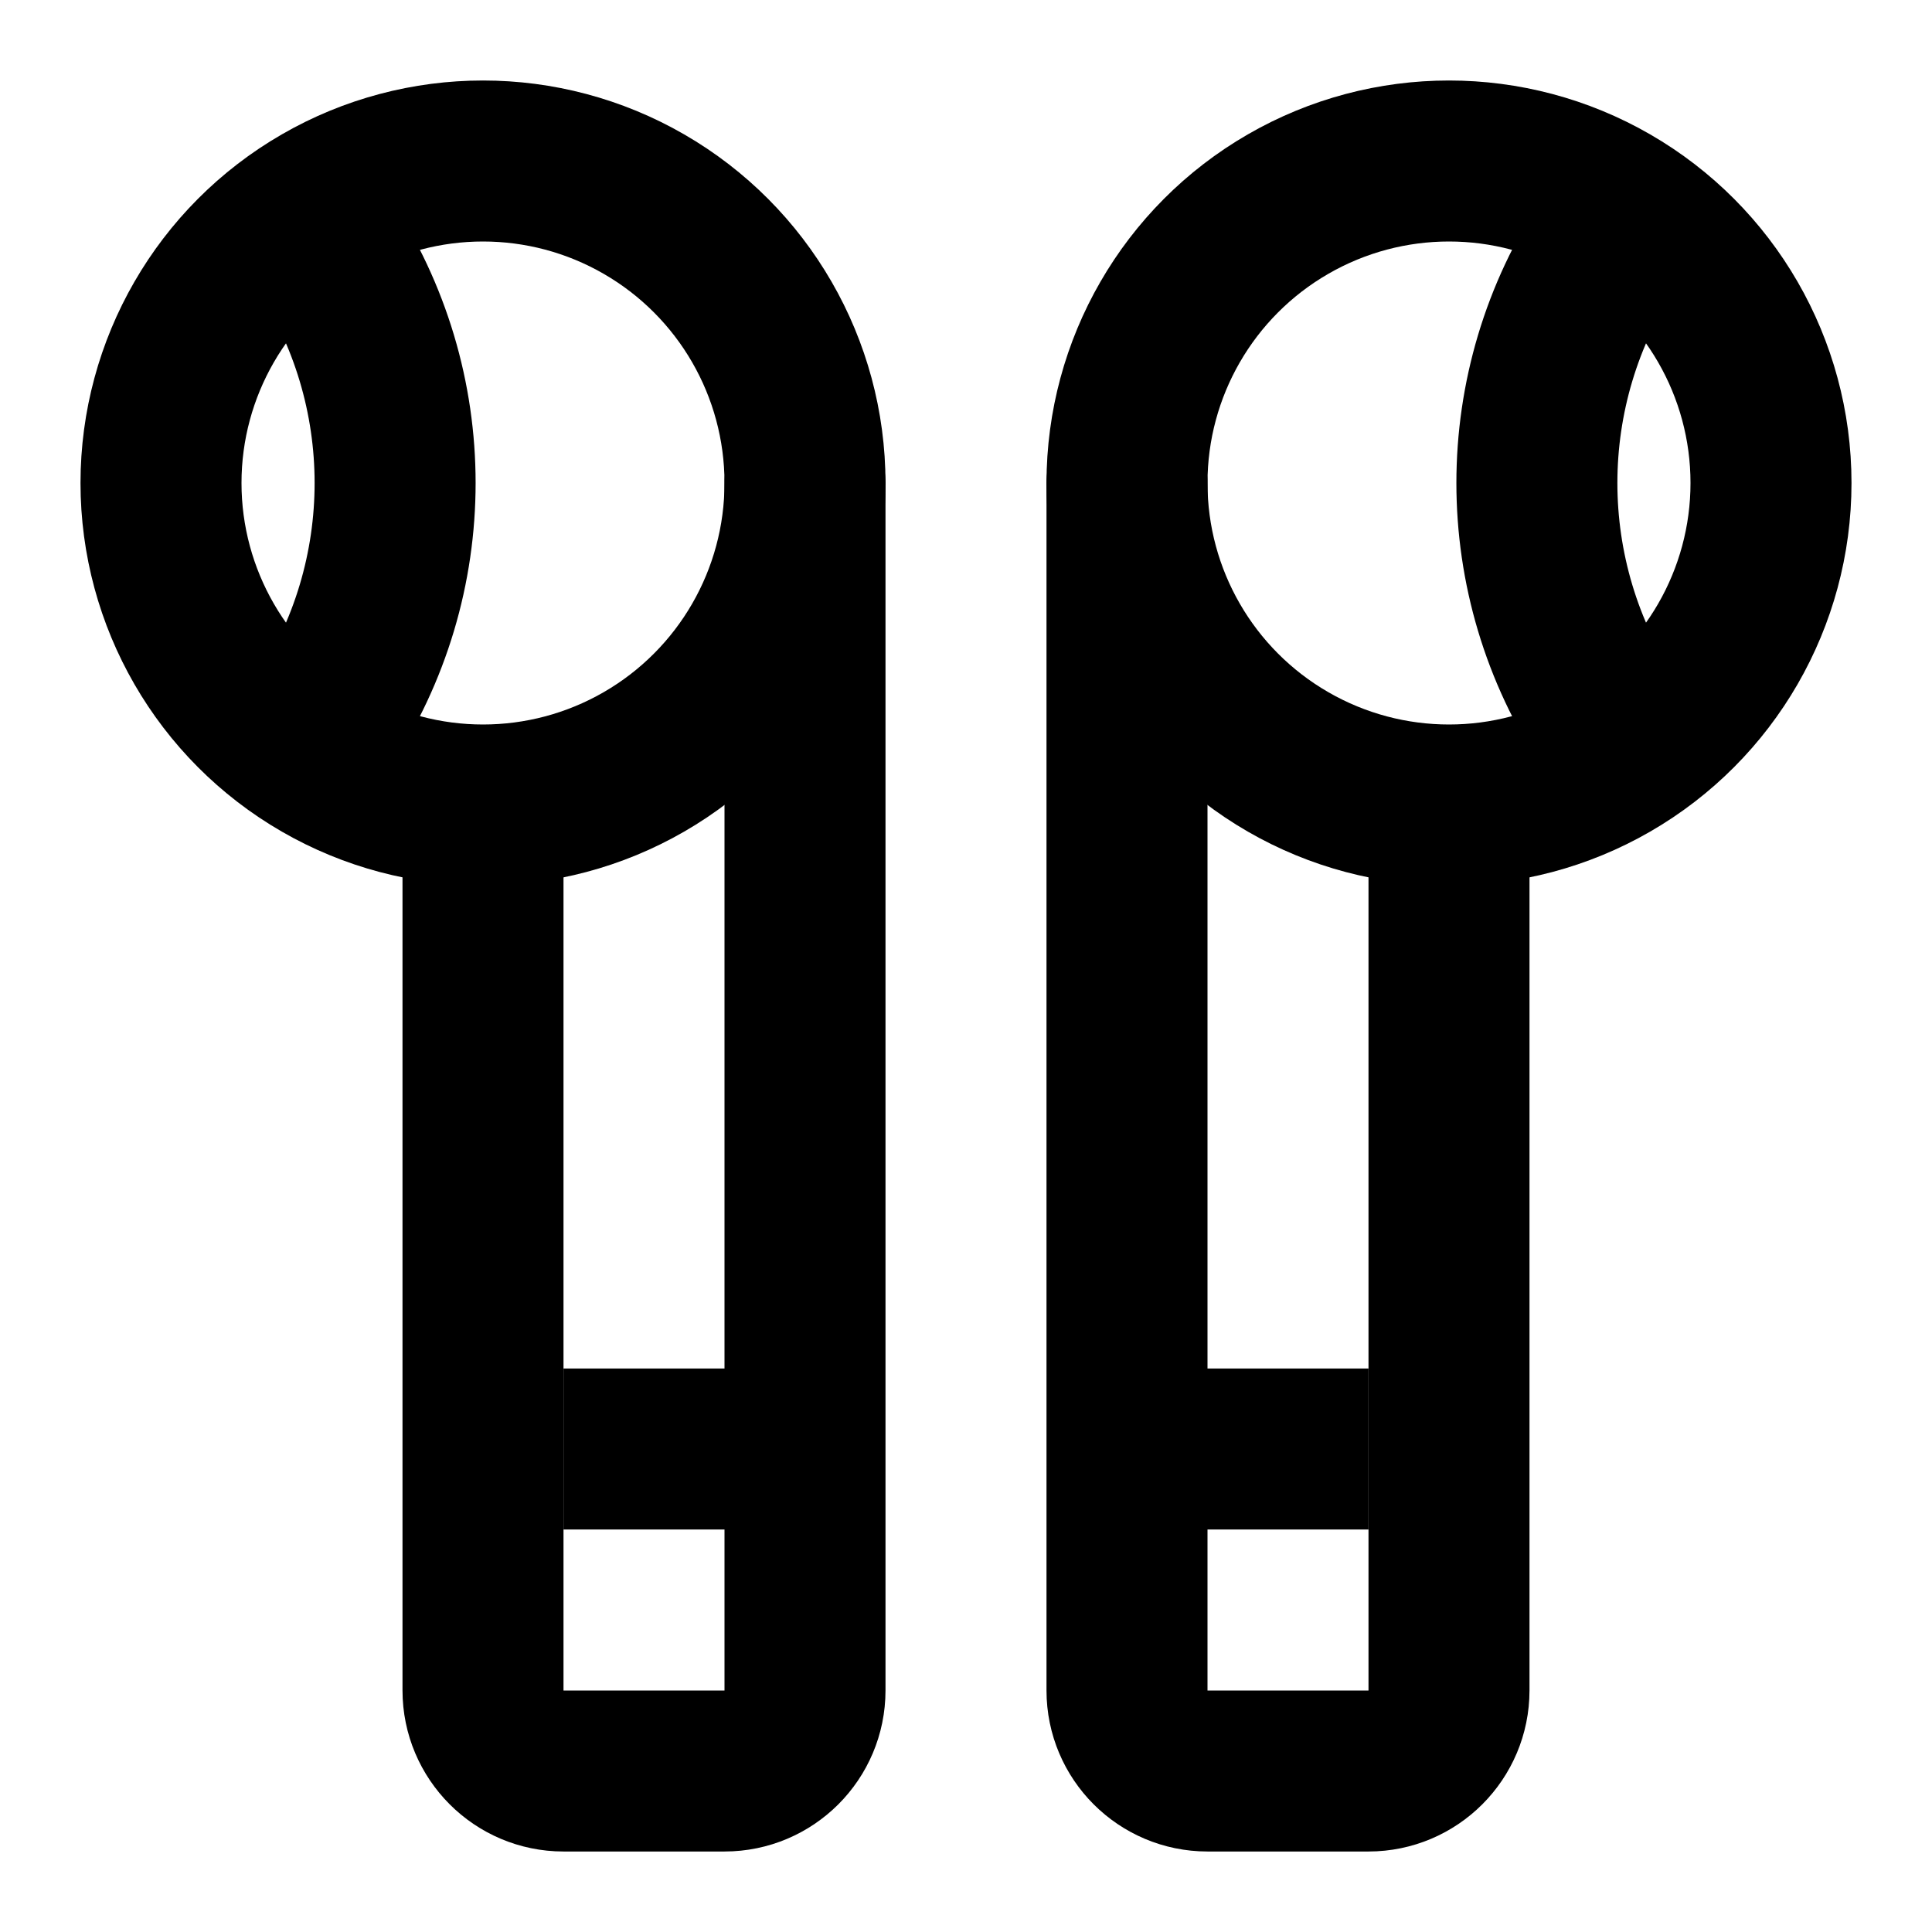 <svg width="24" height="24" viewBox="0 0 24 24" fill="none" xmlns="http://www.w3.org/2000/svg">
<circle r="4" transform="matrix(-1 0 0 1 18 6)" stroke="black" stroke-width="2"/>
<circle cx="6" cy="6" r="4" stroke="black" stroke-width="2"/>
<path d="M14 6L14 21C14 21.552 14.448 22 15 22H17C17.552 22 18 21.551 18 20.999C18 17.067 18 14.8 18 10.571" stroke="black" stroke-width="2" stroke-linecap="round"/>
<path d="M10 6L10 21C10 21.552 9.552 22 9 22H7C6.448 22 6 21.551 6 20.999C6 17.067 6 14.8 6 10.571" stroke="black" stroke-width="2" stroke-linecap="round"/>
<line y1="-1" x2="3" y2="-1" transform="matrix(-1 0 0 1 17 19)" stroke="black" stroke-width="2"/>
<line x1="7" y1="18" x2="10" y2="18" stroke="black" stroke-width="2"/>
<path d="M20 3V3C18.789 4.817 18.789 7.183 20 9V9" stroke="black" stroke-width="2"/>
<path d="M4 3V3C5.211 4.817 5.211 7.183 4 9V9" stroke="black" stroke-width="2"/>
</svg>
